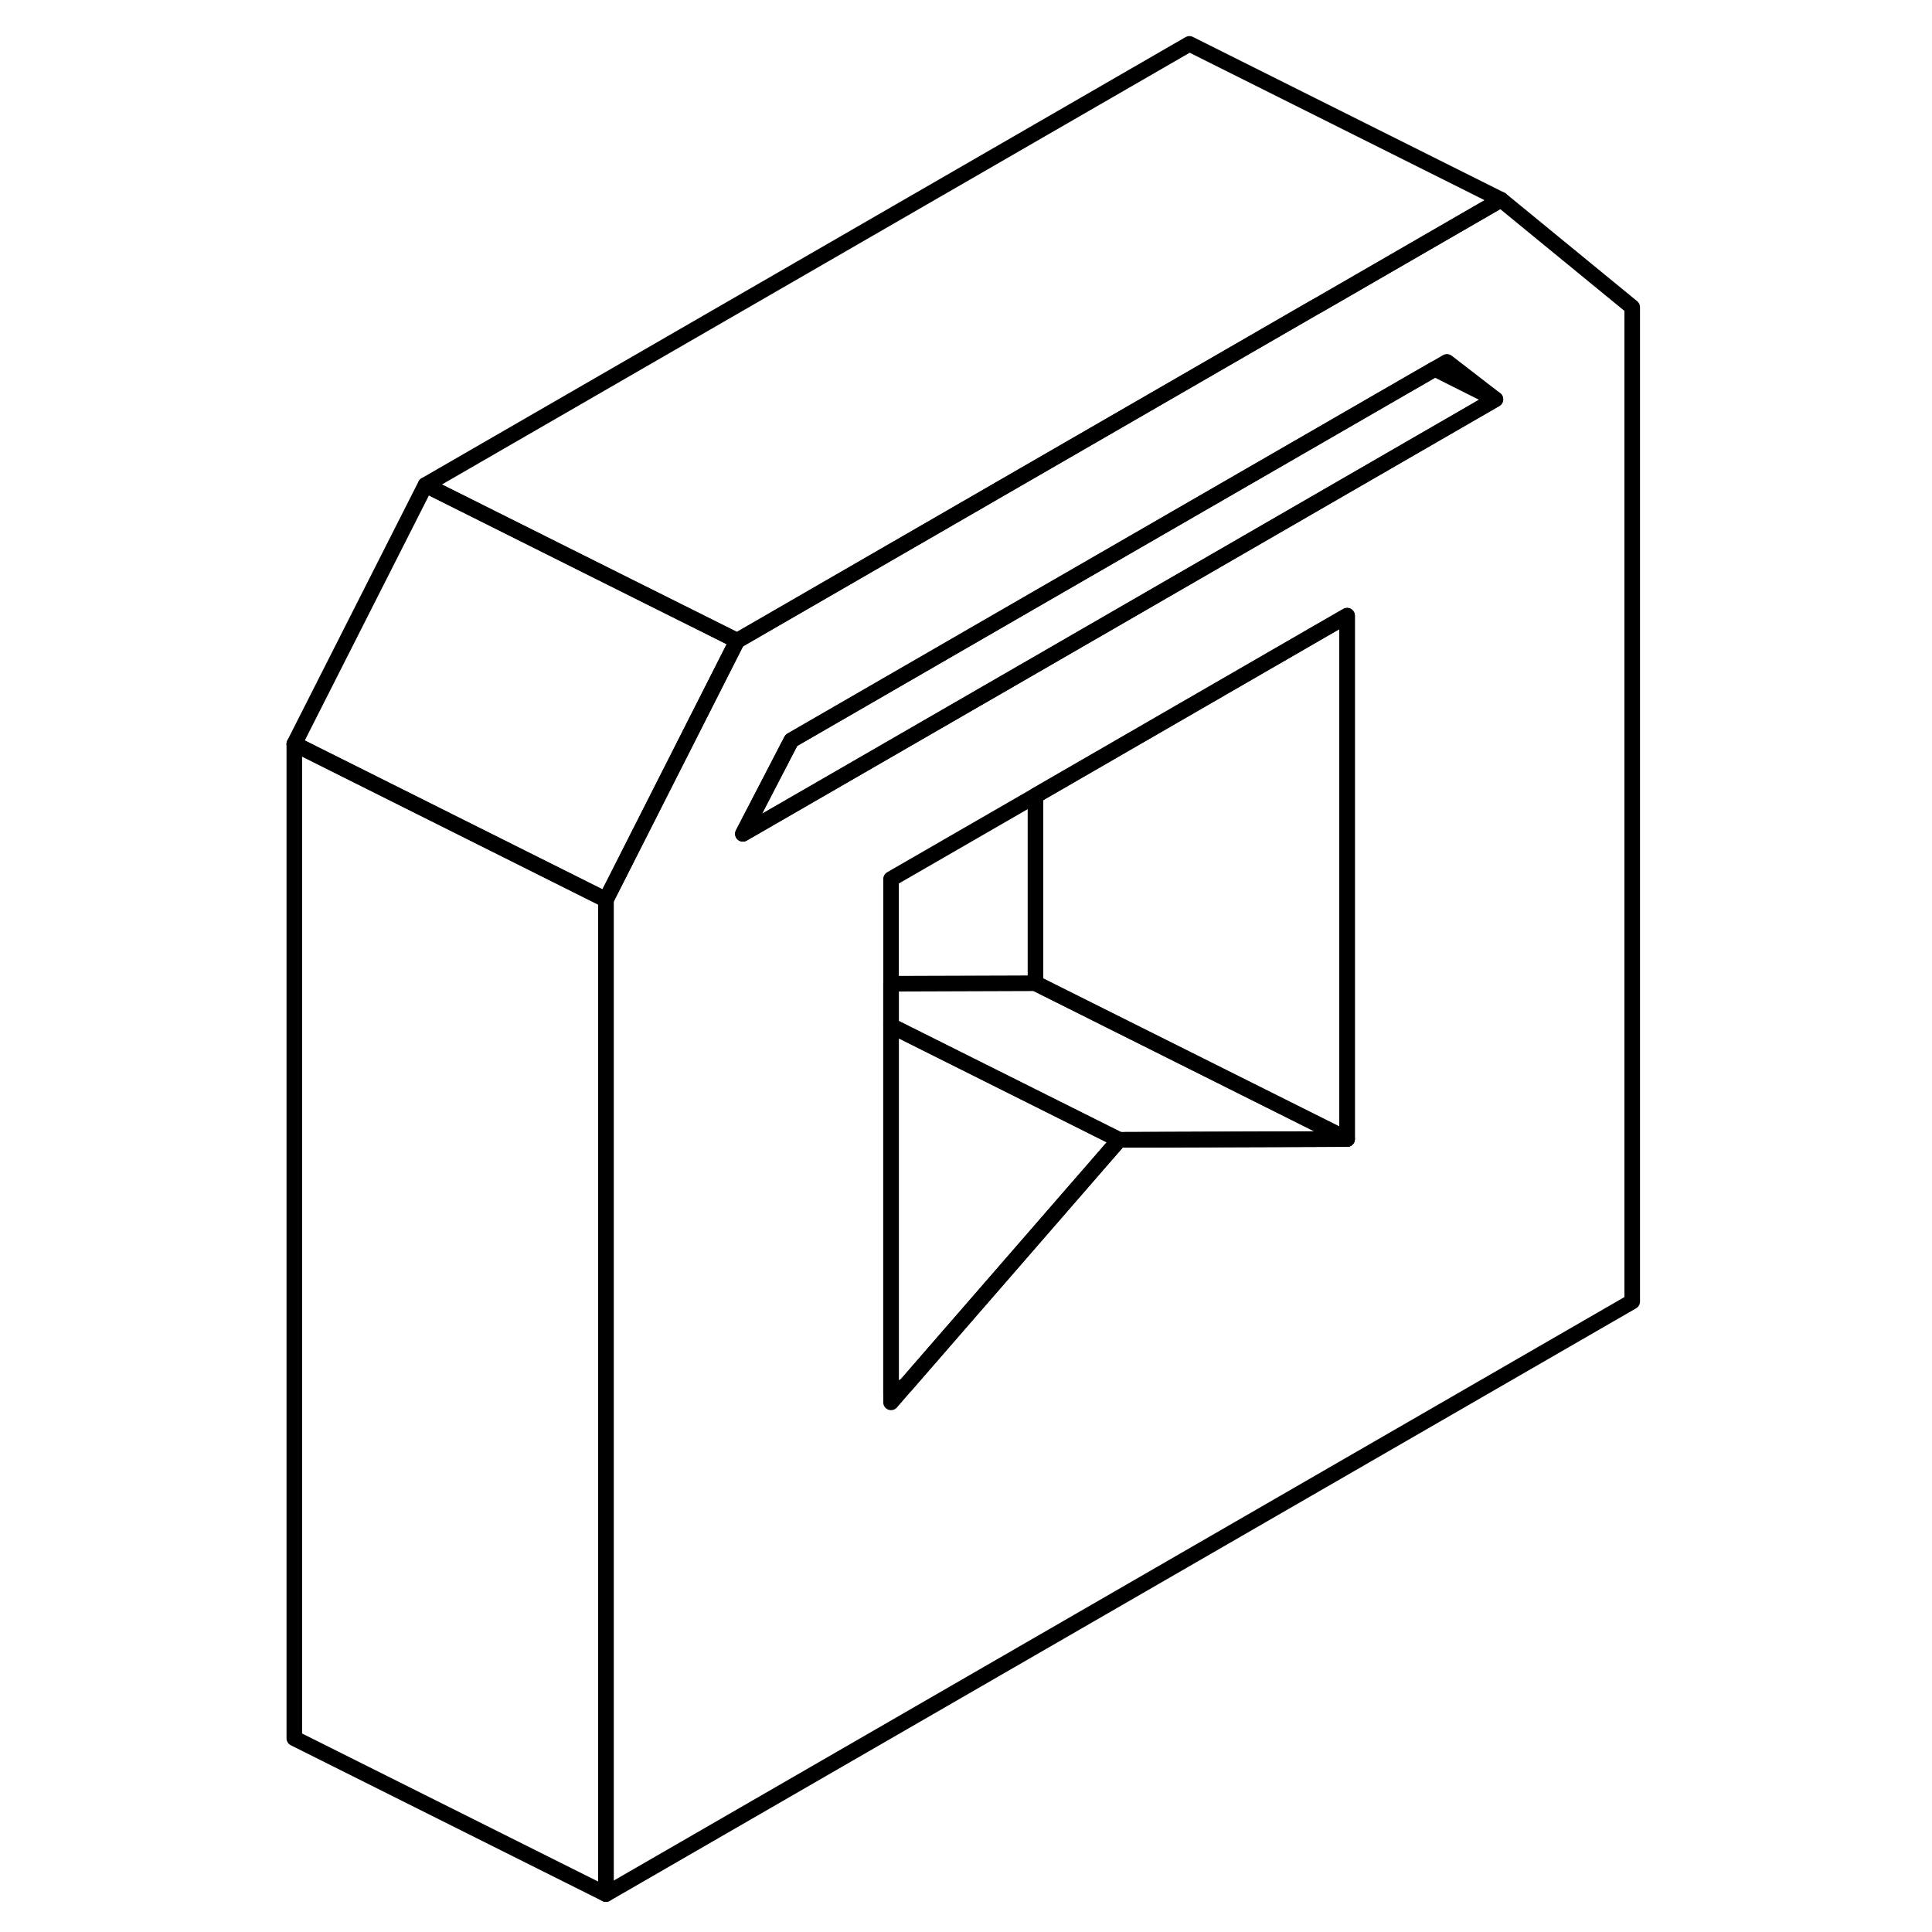 <svg width="24" height="24" viewBox="0 0 91 124" fill="none" xmlns="http://www.w3.org/2000/svg" stroke-width="1px" stroke-linecap="round" stroke-linejoin="round">
    <path d="M79.839 12.817L68.259 19.507L67.779 19.777L49.959 30.067L30.809 41.127L22.389 57.747V121.567L88.259 83.537V19.717L79.839 12.817ZM69.959 73.107H68.259L55.329 73.157L41.649 88.897L40.689 90.007V56.417L49.959 51.067L68.259 40.497L69.959 39.517V73.107ZM68.259 32.107L49.959 42.677L31.179 53.517L34.289 47.517L49.959 38.467L68.259 27.907L75.589 23.677L76.369 23.227L79.479 25.627L68.259 32.107Z" stroke="currentColor" stroke-linejoin="round"/>
    <path d="M55.329 73.157L41.649 88.897L40.689 89.457V65.837L55.329 73.157Z" stroke="currentColor" stroke-linejoin="round"/>
    <path d="M69.959 73.107L68.259 73.117L55.329 73.157L40.689 65.838V63.138L49.959 63.107L68.259 72.257L69.959 73.107Z" stroke="currentColor" stroke-linejoin="round"/>
    <path d="M69.959 39.518V73.108L68.259 72.258L49.959 63.108V51.068L68.259 40.498L69.959 39.518Z" stroke="currentColor" stroke-linejoin="round"/>
    <path d="M22.389 57.748V121.568L2.389 111.568V47.748L20.689 56.898L22.389 57.748Z" stroke="currentColor" stroke-linejoin="round"/>
    <path d="M30.809 41.127L22.389 57.747L20.689 56.898L2.389 47.747L10.809 31.127L18.609 35.028L22.509 36.977L30.299 40.867L30.809 41.127Z" stroke="currentColor" stroke-linejoin="round"/>
    <path d="M79.839 12.817L68.259 19.507L67.779 19.777L49.959 30.067L30.809 41.127L30.299 40.867L22.509 36.977L18.609 35.027L10.809 31.127L59.839 2.817L79.839 12.817Z" stroke="currentColor" stroke-linejoin="round"/>
    <path d="M79.479 25.627L68.259 32.107L49.959 42.677L31.179 53.517L34.289 47.517L49.959 38.467L68.259 27.907L75.589 23.677L79.479 25.627Z" stroke="currentColor" stroke-linejoin="round"/>
</svg>